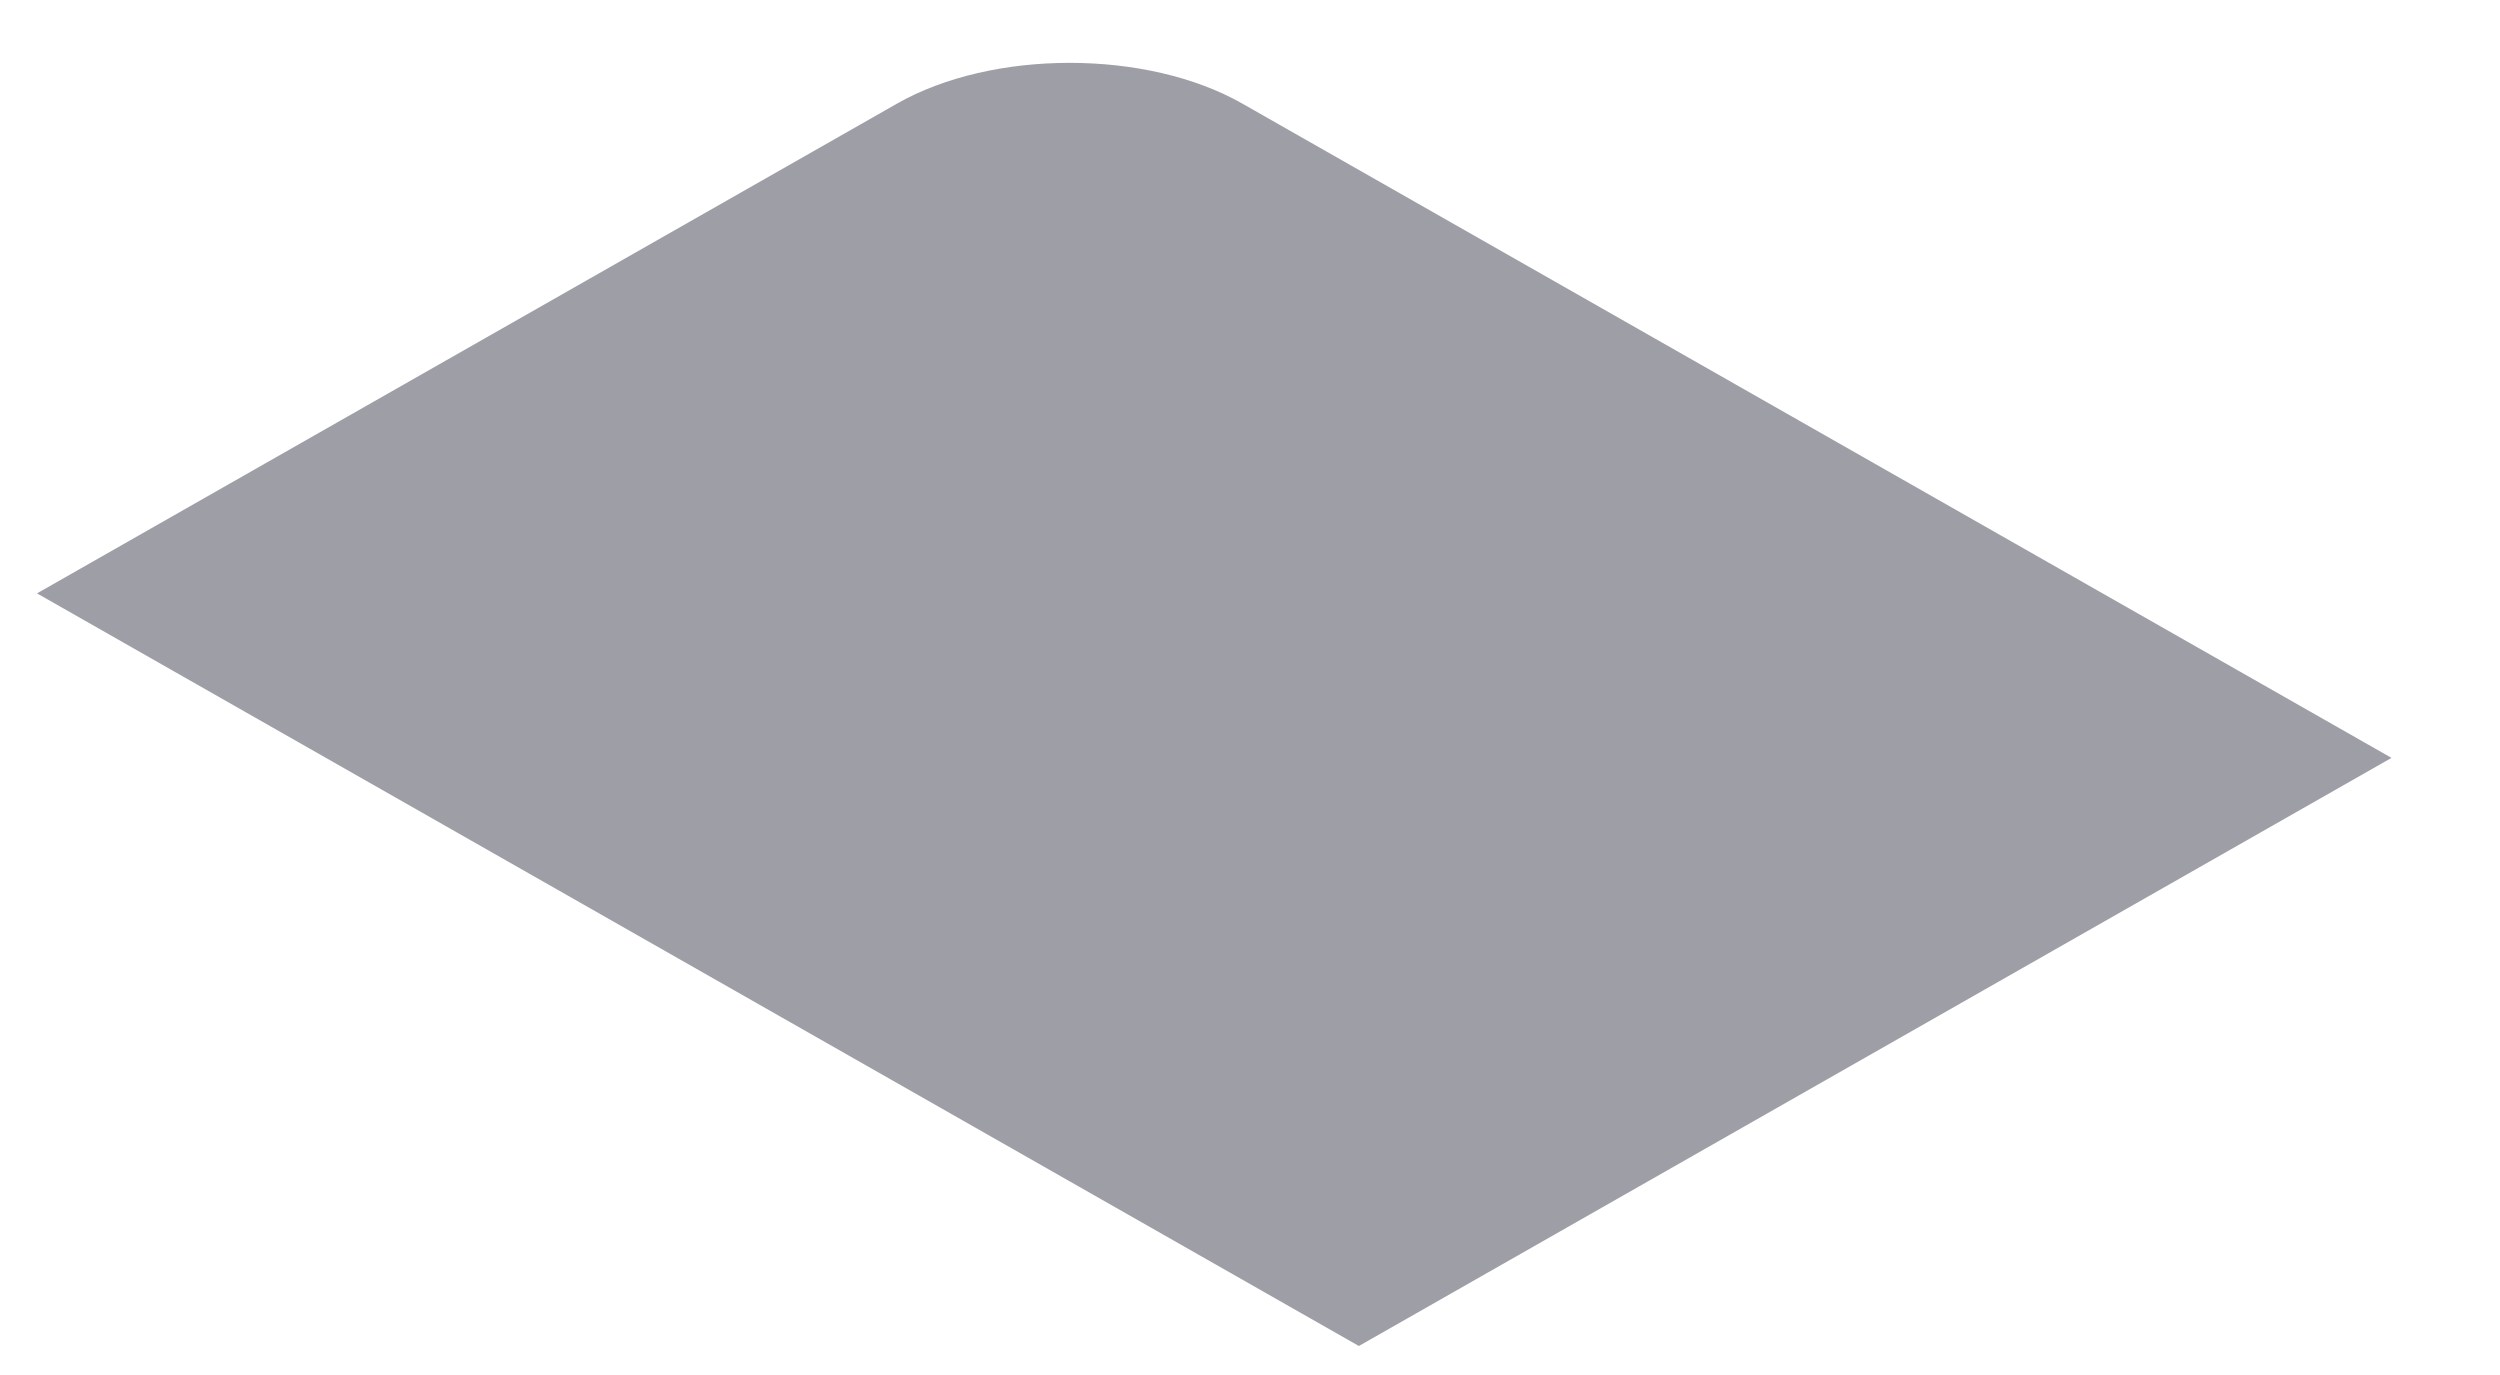 <svg width="20" height="11" viewBox="0 0 20 11" fill="none" xmlns="http://www.w3.org/2000/svg">
<path d="M0.296 4.747L7.176 0.829C7.939 0.394 9.176 0.394 9.939 0.829L19.132 6.063L10.871 10.768L0.296 4.747Z" fill="#9E9EA7"/>
</svg>
